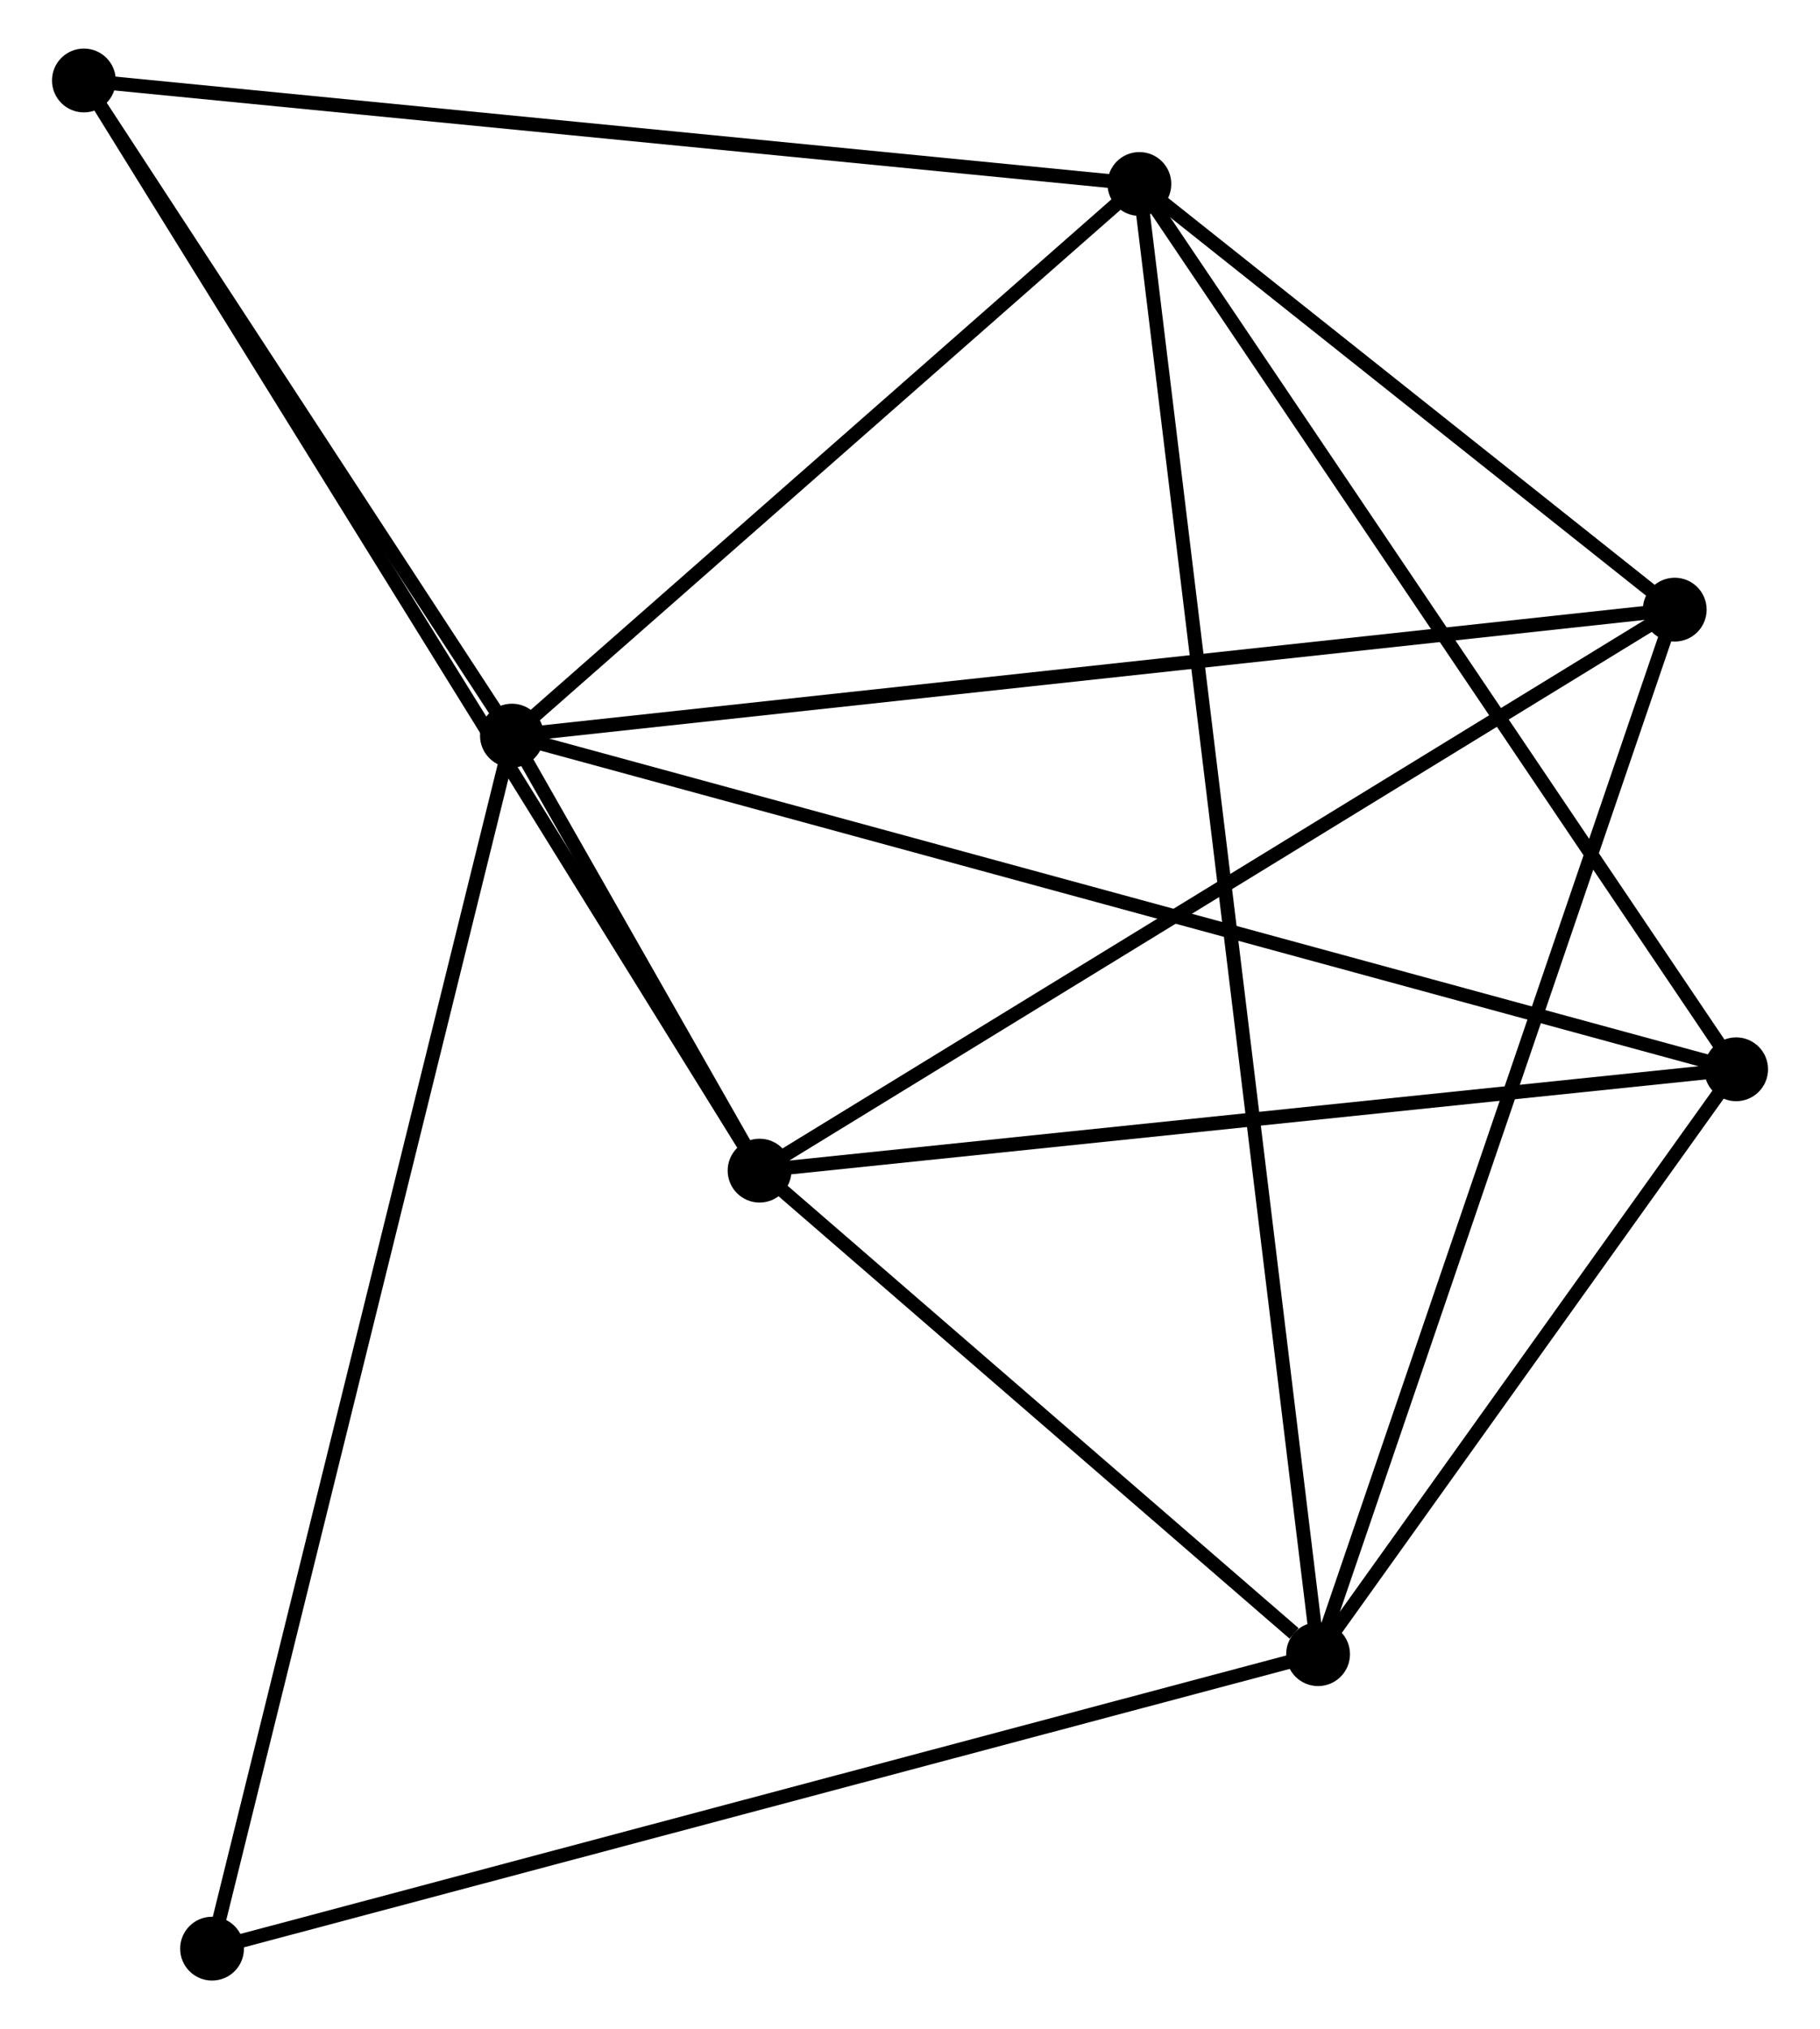 <?xml version="1.0" encoding="UTF-8" standalone="no"?>
<!DOCTYPE svg PUBLIC "-//W3C//DTD SVG 1.1//EN"
 "http://www.w3.org/Graphics/SVG/1.1/DTD/svg11.dtd">
<!-- Generated by graphviz version 2.36.0 (20140111.2315)
 -->
<!-- Title: %3 Pages: 1 -->
<svg width="131pt" height="146pt"
 viewBox="0.00 0.00 130.71 146.23" xmlns="http://www.w3.org/2000/svg" xmlns:xlink="http://www.w3.org/1999/xlink">
<g id="graph0" class="graph" transform="scale(1 1) rotate(0) translate(4 142.226)">
<title>%3</title>
<!-- 0 -->
<g id="node1" class="node"><title>0</title>
<ellipse fill="black" stroke="black" cx="32.657" cy="-89.215" rx="1.8" ry="1.8"/>
</g>
<!-- 2 -->
<g id="node2" class="node"><title>2</title>
<ellipse fill="black" stroke="black" cx="77.892" cy="-128.968" rx="1.8" ry="1.8"/>
</g>
<!-- 0&#45;&#45;2 -->
<g id="edge1" class="edge"><title>0&#45;&#45;2</title>
<path fill="none" stroke="black" d="M34.162,-90.537C41.03,-96.573 69.36,-121.469 76.335,-127.599"/>
</g>
<!-- 3 -->
<g id="node3" class="node"><title>3</title>
<ellipse fill="black" stroke="black" cx="50.51" cy="-57.866" rx="1.8" ry="1.8"/>
</g>
<!-- 0&#45;&#45;3 -->
<g id="edge2" class="edge"><title>0&#45;&#45;3</title>
<path fill="none" stroke="black" d="M33.617,-87.529C36.688,-82.137 46.258,-65.333 49.457,-59.716"/>
</g>
<!-- 4 -->
<g id="node4" class="node"><title>4</title>
<ellipse fill="black" stroke="black" cx="116.486" cy="-98.293" rx="1.8" ry="1.8"/>
</g>
<!-- 0&#45;&#45;4 -->
<g id="edge3" class="edge"><title>0&#45;&#45;4</title>
<path fill="none" stroke="black" d="M34.73,-89.439C46.327,-90.695 103.079,-96.841 114.486,-98.076"/>
</g>
<!-- 5 -->
<g id="node5" class="node"><title>5</title>
<ellipse fill="black" stroke="black" cx="120.913" cy="-65.169" rx="1.8" ry="1.8"/>
</g>
<!-- 0&#45;&#45;5 -->
<g id="edge4" class="edge"><title>0&#45;&#45;5</title>
<path fill="none" stroke="black" d="M34.501,-88.712C45.986,-85.583 107.624,-68.789 119.08,-65.668"/>
</g>
<!-- 6 -->
<g id="node6" class="node"><title>6</title>
<ellipse fill="black" stroke="black" cx="1.8" cy="-136.426" rx="1.8" ry="1.8"/>
</g>
<!-- 0&#45;&#45;6 -->
<g id="edge5" class="edge"><title>0&#45;&#45;6</title>
<path fill="none" stroke="black" d="M31.631,-90.785C26.946,-97.953 7.62,-127.521 2.862,-134.801"/>
</g>
<!-- 7 -->
<g id="node7" class="node"><title>7</title>
<ellipse fill="black" stroke="black" cx="11.039" cy="-1.8" rx="1.8" ry="1.8"/>
</g>
<!-- 0&#45;&#45;7 -->
<g id="edge6" class="edge"><title>0&#45;&#45;7</title>
<path fill="none" stroke="black" d="M32.206,-87.389C29.392,-76.013 14.294,-14.963 11.488,-3.616"/>
</g>
<!-- 2&#45;&#45;4 -->
<g id="edge12" class="edge"><title>2&#45;&#45;4</title>
<path fill="none" stroke="black" d="M79.551,-127.649C85.899,-122.604 108.614,-104.549 114.877,-99.572"/>
</g>
<!-- 2&#45;&#45;5 -->
<g id="edge13" class="edge"><title>2&#45;&#45;5</title>
<path fill="none" stroke="black" d="M78.956,-127.39C84.856,-118.641 113.528,-76.121 119.729,-66.925"/>
</g>
<!-- 2&#45;&#45;6 -->
<g id="edge14" class="edge"><title>2&#45;&#45;6</title>
<path fill="none" stroke="black" d="M76.011,-129.152C65.484,-130.184 13.97,-135.233 3.615,-136.248"/>
</g>
<!-- 3&#45;&#45;4 -->
<g id="edge15" class="edge"><title>3&#45;&#45;4</title>
<path fill="none" stroke="black" d="M52.141,-58.865C61.19,-64.41 105.16,-91.352 114.67,-97.18"/>
</g>
<!-- 3&#45;&#45;5 -->
<g id="edge16" class="edge"><title>3&#45;&#45;5</title>
<path fill="none" stroke="black" d="M52.541,-58.077C62.822,-59.143 109.024,-63.935 119.007,-64.971"/>
</g>
<!-- 3&#45;&#45;6 -->
<g id="edge17" class="edge"><title>3&#45;&#45;6</title>
<path fill="none" stroke="black" d="M49.493,-59.507C43.154,-69.731 9.135,-124.597 2.812,-134.794"/>
</g>
<!-- 1 -->
<g id="node8" class="node"><title>1</title>
<ellipse fill="black" stroke="black" cx="90.774" cy="-23.021" rx="1.8" ry="1.8"/>
</g>
<!-- 1&#45;&#45;2 -->
<g id="edge7" class="edge"><title>1&#45;&#45;2</title>
<path fill="none" stroke="black" d="M90.551,-24.86C88.987,-37.72 79.706,-114.053 78.122,-127.078"/>
</g>
<!-- 1&#45;&#45;3 -->
<g id="edge8" class="edge"><title>1&#45;&#45;3</title>
<path fill="none" stroke="black" d="M89.044,-24.518C82.421,-30.25 58.723,-50.758 52.189,-56.413"/>
</g>
<!-- 1&#45;&#45;4 -->
<g id="edge9" class="edge"><title>1&#45;&#45;4</title>
<path fill="none" stroke="black" d="M91.41,-24.882C94.967,-35.296 112.374,-86.254 115.873,-96.497"/>
</g>
<!-- 1&#45;&#45;5 -->
<g id="edge10" class="edge"><title>1&#45;&#45;5</title>
<path fill="none" stroke="black" d="M92.069,-24.832C97.027,-31.765 114.766,-56.572 119.657,-63.411"/>
</g>
<!-- 1&#45;&#45;7 -->
<g id="edge11" class="edge"><title>1&#45;&#45;7</title>
<path fill="none" stroke="black" d="M88.803,-22.497C77.772,-19.561 23.792,-5.194 12.941,-2.306"/>
</g>
</g>
</svg>

